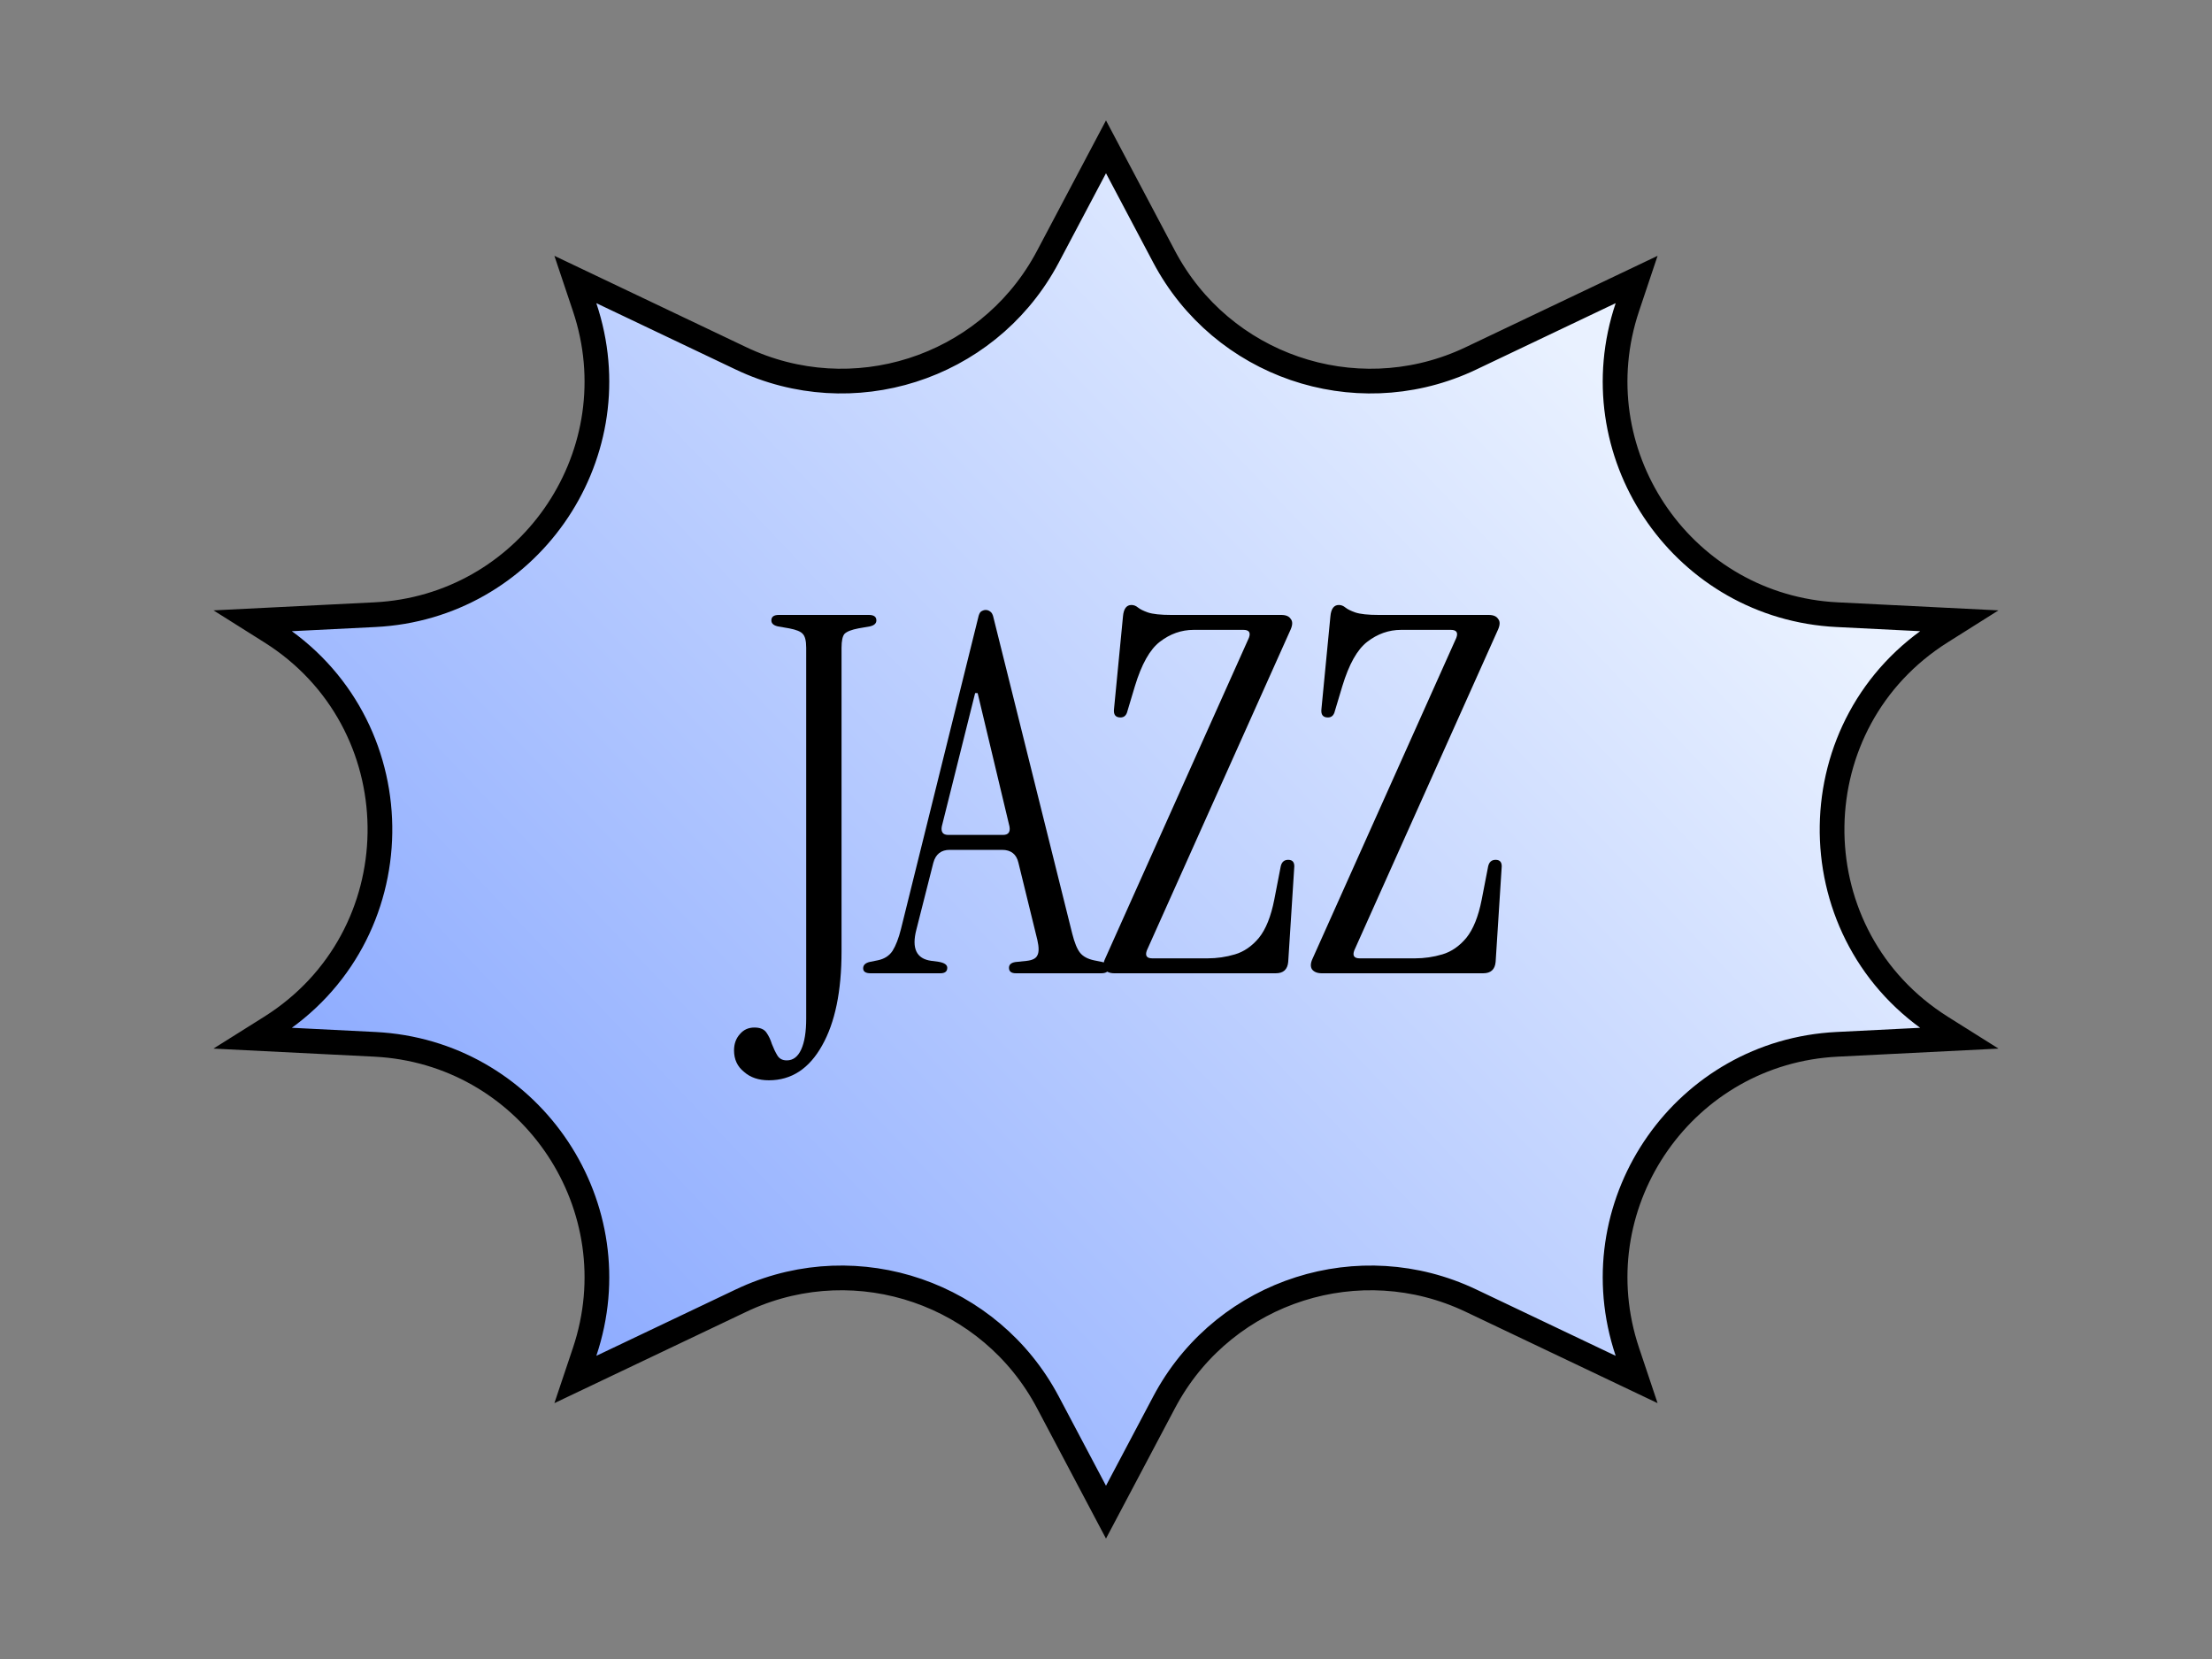 <svg width="200" height="150" viewBox="0 0 200 150" fill="none" xmlns="http://www.w3.org/2000/svg">
<rect x="0" y="0" width="200" height="150" fill="#808080" stroke="none"/>
<path d="M105.255 23.212C110.464 33.057 122.4 37.139 132.517 32.625L132.997 32.403L147.977 25.271L147.138 27.775C142.762 40.83 151.844 54.446 165.453 55.535L166.106 55.577L177.106 56.127L175.517 57.128C162.563 65.28 162.361 83.995 174.911 92.476L175.517 92.873L177.106 93.872L166.106 94.423C152.355 95.111 142.989 108.533 146.94 121.602L147.138 122.224L147.977 124.727L132.997 117.597C122.94 112.809 110.928 116.662 105.508 126.324L105.255 126.789L99.999 136.723L94.745 126.789C89.536 116.943 77.6 112.861 67.483 117.375L67.002 117.597L52.022 124.727L52.862 122.224C57.237 109.17 48.156 95.555 34.546 94.466L33.895 94.423L22.893 93.872L24.483 92.873C37.437 84.721 37.64 66.005 25.09 57.523L24.483 57.128L22.893 56.127L33.895 55.577C47.646 54.889 57.011 41.466 53.06 28.397L52.862 27.775L52.022 25.271L67.002 32.403C77.059 37.191 89.072 33.338 94.492 23.676L94.745 23.212L99.999 13.277L105.255 23.212Z" fill="url(#paint0_linear_311_113)" stroke="black" stroke-width="2.234"/>
<path d="M69.518 97.675C68.588 97.675 67.838 97.42 67.268 96.91C66.668 96.43 66.368 95.785 66.368 94.975C66.368 94.375 66.548 93.88 66.908 93.49C67.238 93.1 67.673 92.905 68.213 92.905C68.723 92.905 69.083 93.055 69.293 93.355C69.503 93.655 69.668 94 69.788 94.39C69.938 94.78 70.103 95.125 70.283 95.425C70.463 95.725 70.748 95.875 71.138 95.875C71.708 95.875 72.143 95.545 72.443 94.885C72.743 94.225 72.893 93.295 72.893 92.095V58.57C72.893 57.94 72.788 57.52 72.578 57.31C72.398 57.1 71.993 56.935 71.363 56.815L70.328 56.635C69.938 56.545 69.743 56.365 69.743 56.095C69.743 55.765 69.968 55.6 70.418 55.6H78.563C79.013 55.6 79.238 55.765 79.238 56.095C79.238 56.365 79.043 56.545 78.653 56.635L77.618 56.815C76.988 56.935 76.568 57.1 76.358 57.31C76.178 57.52 76.088 57.94 76.088 58.57V86.02C76.088 89.62 75.503 92.455 74.333 94.525C73.163 96.625 71.558 97.675 69.518 97.675ZM78.718 88C78.268 88 78.043 87.85 78.043 87.55C78.043 87.25 78.253 87.055 78.673 86.965L79.348 86.83C79.948 86.71 80.398 86.425 80.698 85.975C80.998 85.495 81.253 84.835 81.463 83.995L88.438 55.87C88.498 55.57 88.588 55.375 88.708 55.285C88.858 55.195 88.993 55.15 89.113 55.15C89.263 55.15 89.398 55.195 89.518 55.285C89.668 55.375 89.773 55.57 89.833 55.87L96.943 84.4C97.153 85.24 97.393 85.825 97.663 86.155C97.933 86.485 98.353 86.71 98.923 86.83L99.598 86.965C100.018 87.055 100.228 87.25 100.228 87.55C100.228 87.85 100.003 88 99.553 88H91.858C91.438 88 91.228 87.835 91.228 87.505C91.228 87.175 91.483 86.995 91.993 86.965L92.848 86.875C93.358 86.815 93.673 86.65 93.793 86.38C93.943 86.11 93.943 85.645 93.793 84.985L92.083 78.01C91.903 77.23 91.408 76.84 90.598 76.84H85.873C85.093 76.84 84.598 77.23 84.388 78.01L82.858 84.04C82.408 85.75 82.858 86.695 84.208 86.875L84.883 86.965C85.393 87.055 85.648 87.235 85.648 87.505C85.648 87.835 85.438 88 85.018 88H78.718ZM85.738 75.49H90.688C91.168 75.49 91.363 75.235 91.273 74.725L88.393 62.665H88.168L85.153 74.725C85.063 75.235 85.258 75.49 85.738 75.49ZM100.77 88C100.35 88 100.05 87.88 99.87 87.64C99.72 87.4 99.735 87.085 99.915 86.695L112.92 57.67C113.1 57.19 112.935 56.95 112.425 56.95H107.925C106.815 56.95 105.795 57.31 104.865 58.03C103.965 58.72 103.215 60.055 102.615 62.035L101.94 64.285C101.85 64.675 101.64 64.87 101.31 64.87C100.86 64.87 100.665 64.615 100.725 64.105L101.535 55.735C101.595 55.045 101.85 54.7 102.3 54.7C102.51 54.7 102.705 54.775 102.885 54.925C103.065 55.075 103.365 55.225 103.785 55.375C104.235 55.525 104.94 55.6 105.9 55.6H115.845C116.265 55.6 116.55 55.72 116.7 55.96C116.88 56.17 116.88 56.485 116.7 56.905L103.695 85.93C103.515 86.41 103.68 86.65 104.19 86.65H109.185C110.025 86.65 110.85 86.53 111.66 86.29C112.47 86.05 113.19 85.555 113.82 84.805C114.45 84.025 114.915 82.87 115.215 81.34L115.8 78.325C115.89 77.935 116.115 77.74 116.475 77.74C116.895 77.74 117.075 77.995 117.015 78.505L116.475 86.965C116.415 87.655 116.04 88 115.35 88H100.77ZM119.524 88C119.104 88 118.804 87.88 118.624 87.64C118.474 87.4 118.489 87.085 118.669 86.695L131.674 57.67C131.854 57.19 131.689 56.95 131.179 56.95H126.679C125.569 56.95 124.549 57.31 123.619 58.03C122.719 58.72 121.969 60.055 121.369 62.035L120.694 64.285C120.604 64.675 120.394 64.87 120.064 64.87C119.614 64.87 119.419 64.615 119.479 64.105L120.289 55.735C120.349 55.045 120.604 54.7 121.054 54.7C121.264 54.7 121.459 54.775 121.639 54.925C121.819 55.075 122.119 55.225 122.539 55.375C122.989 55.525 123.694 55.6 124.654 55.6H134.599C135.019 55.6 135.304 55.72 135.454 55.96C135.634 56.17 135.634 56.485 135.454 56.905L122.449 85.93C122.269 86.41 122.434 86.65 122.944 86.65H127.939C128.779 86.65 129.604 86.53 130.414 86.29C131.224 86.05 131.944 85.555 132.574 84.805C133.204 84.025 133.669 82.87 133.969 81.34L134.554 78.325C134.644 77.935 134.869 77.74 135.229 77.74C135.649 77.74 135.829 77.995 135.769 78.505L135.229 86.965C135.169 87.655 134.794 88 134.104 88H119.524Z" fill="black"/>
<defs>
<linearGradient id="paint0_linear_311_113" x1="122.697" y1="10.889" x2="30.029" y2="99.255" gradientUnits="userSpaceOnUse">
<stop stop-color="#E9F1FF"/>
<stop offset="1" stop-color="#8EACFF"/>
</linearGradient>
</defs>
</svg>
